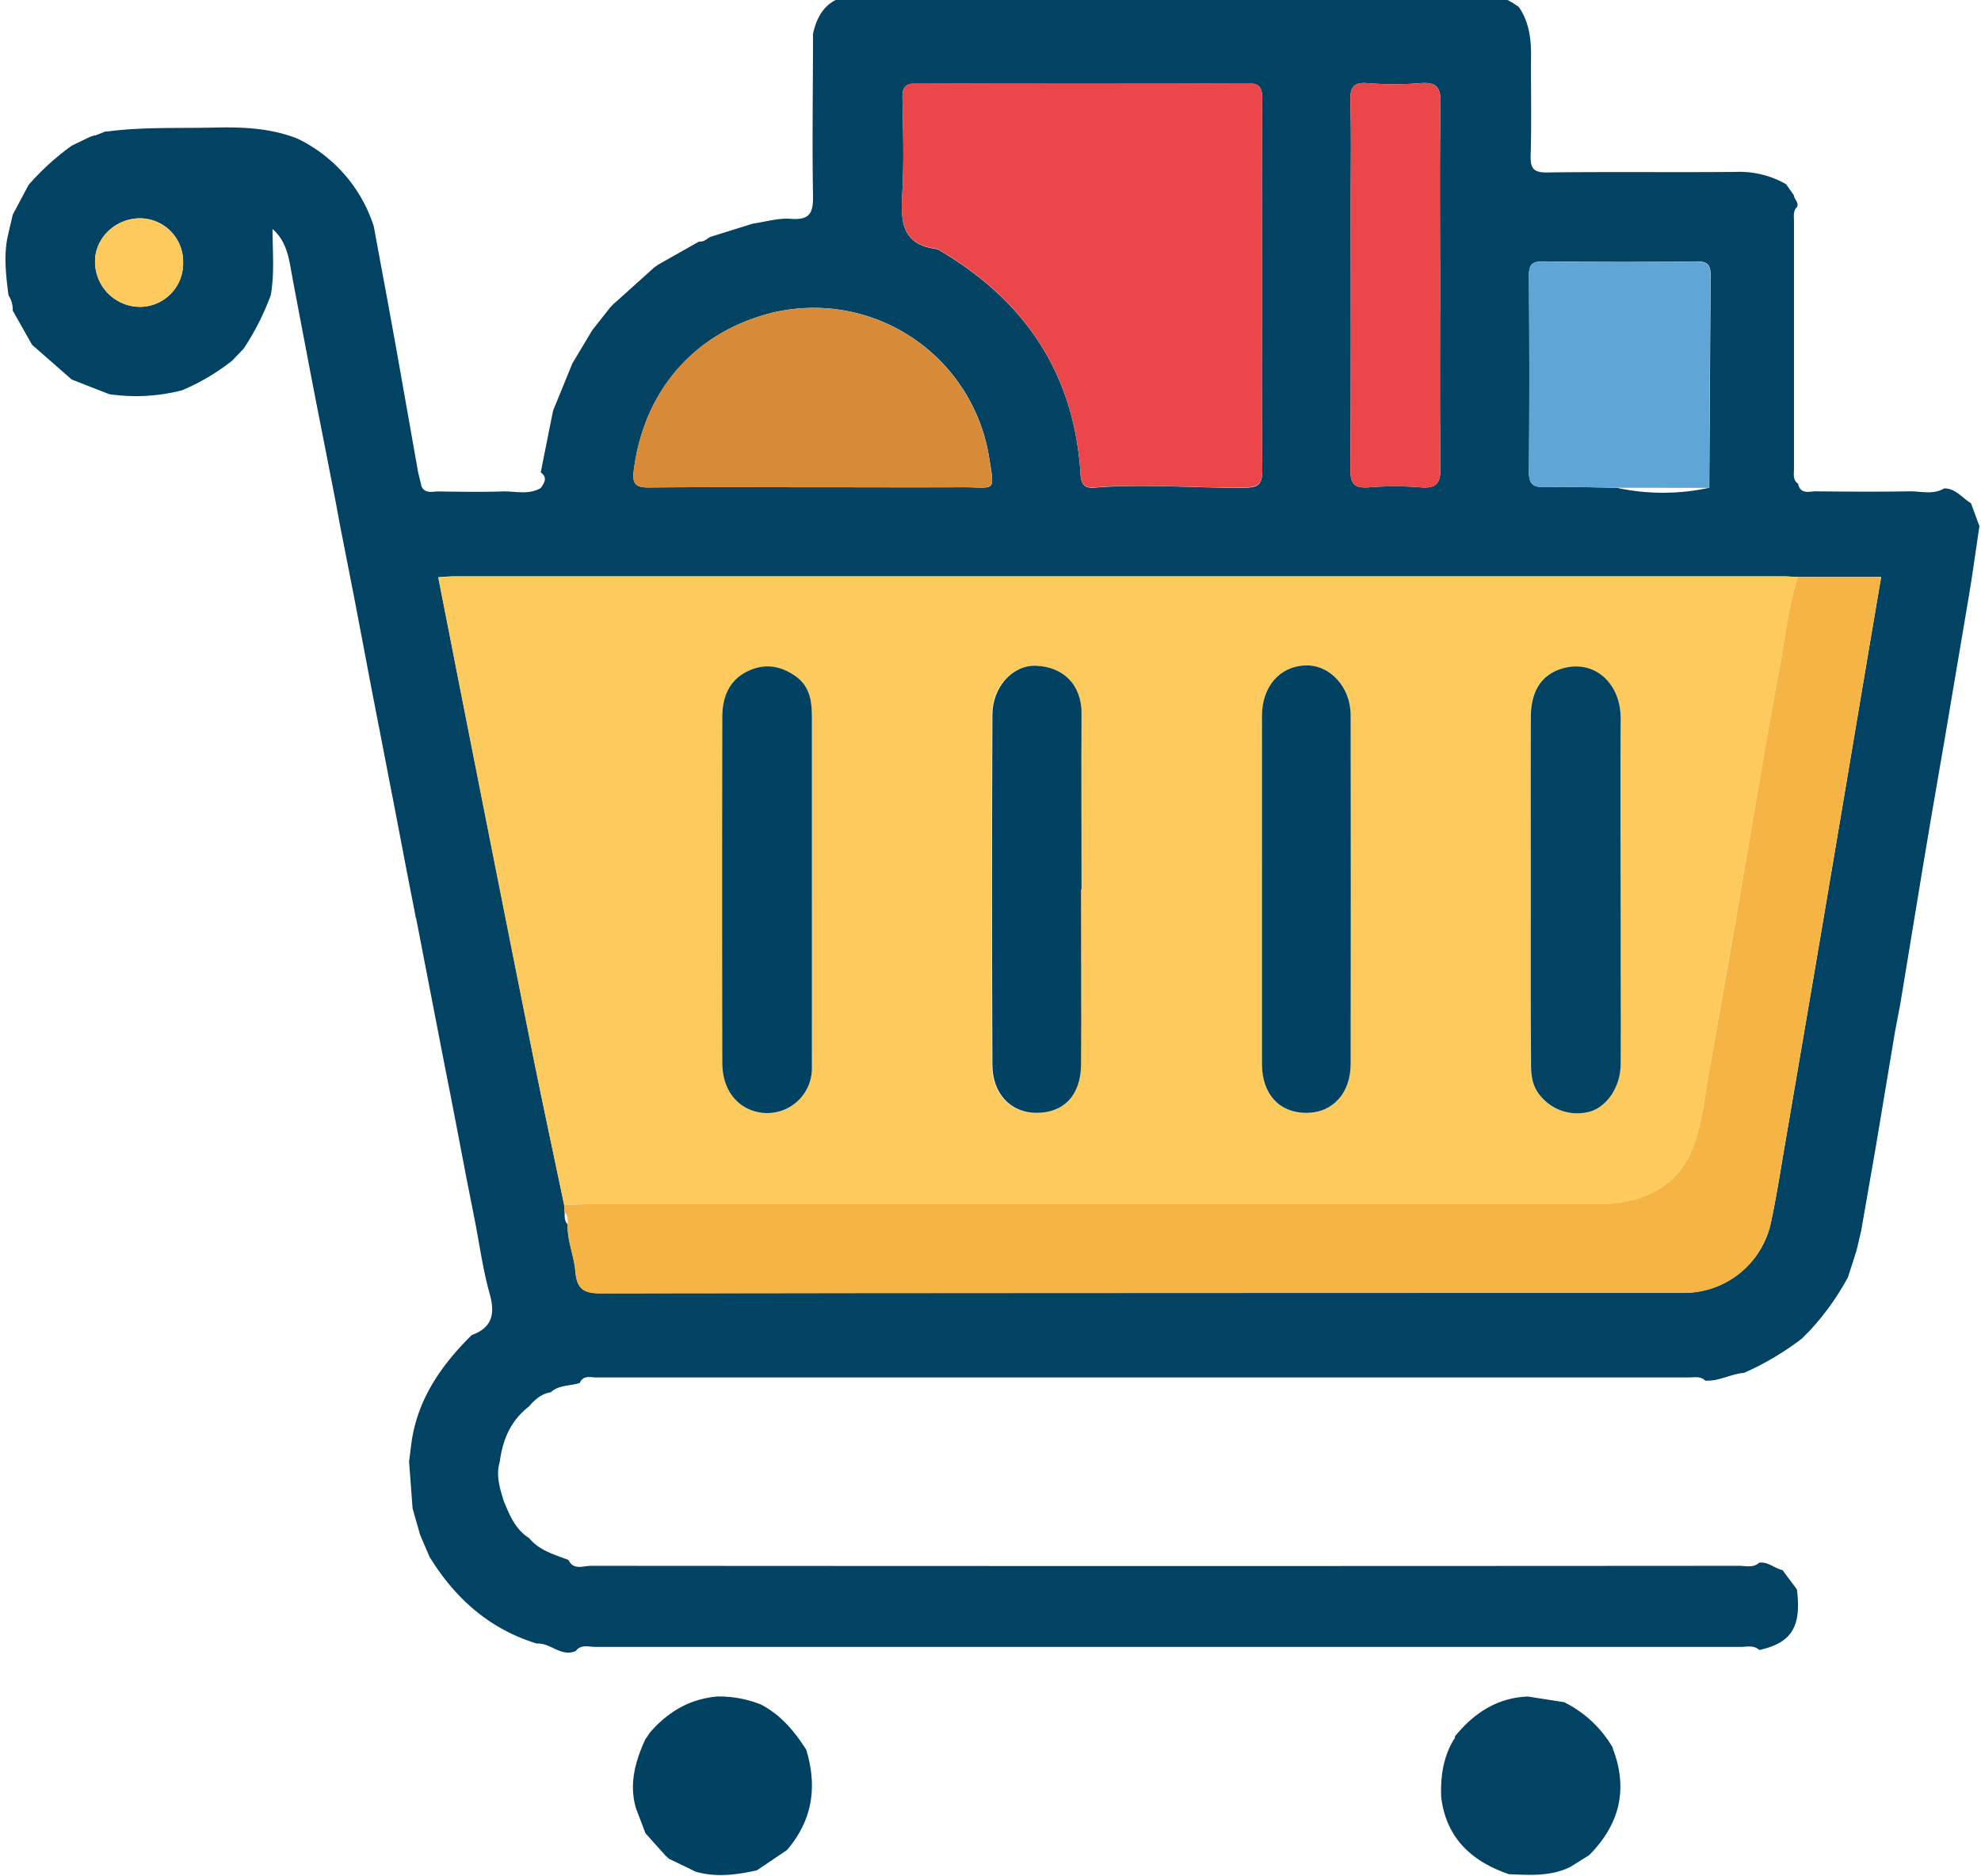 <svg xmlns="http://www.w3.org/2000/svg" viewBox="0 0 513 486"><title>Online-shopping-Mauritius-logo</title><path d="M386.69-1.14c2-.33,3.4,1.1,5,1.84l1.6,1.08c2.64,3.82,3.22,8.13,3.19,12.64-.06,8.61.15,17.22-.1,25.82-.09,3.39.72,4.47,4.29,4.43,16.24-.21,32.48,0,48.71-.14a24.28,24.28,0,0,1,13.16,3.19l2,2.85c.07,1.07,1.32,1.81.85,3-1.11,1.07-.82,2.45-.82,3.75q0,32,0,64.05c0,1.43-.39,3,1.18,4l-.08.16c.75,2.59,2.93,1.72,4.58,1.73,8.15.09,16.3.14,24.45,0,2.91,0,6,.92,8.76-.76,3,0,4.67,2.47,6.94,3.84l2.19,5.93-1.92,13.06c-.25,1.59-.5,3.18-.76,4.76l-5.07,30q-1,6-2.06,12.07-1.45,8.43-2.9,16.85l-2.19,13.07L492.11,260l-1.35,7.06q-1.9,11.4-3.8,22.81-.6,3.56-1.19,7.11-1.9,10.92-3.8,21.82l-1.2,5.1-2.22,6.92a67.42,67.42,0,0,1-10,13.95l-2,2a73.55,73.55,0,0,1-14.92,8.83c-3.44.26-6.53,2.24-10.06,2-1.23-1.24-2.8-.82-4.26-.82q-141.41,0-282.82,0c-1.54,0-3.44-.68-4.35,1.42-2.5.84-5.39.46-7.52,2.43-2.46.38-4.15,1.92-5.68,3.71-4.7,3.61-6.78,8.6-7.52,14.29-1.05,3.49,0,6.78,1,10.08,1.53,3.7,3,7.42,6.62,9.7,2.66,3.22,6.53,4.25,10.19,5.65,1.3,2.76,3.81,1.51,5.73,1.51q148.69.11,297.37,0c1.76,0,3.68.61,5.26-.81,2.3-.3,3.93,1.48,6,1.92l3.74,5c1.21,9.7-1.36,13.84-9.74,15.7-1.4-1.33-3.15-.81-4.75-.81q-148.32,0-296.65,0c-1.72,0-3.71-.74-5.09,1.07-3.81,1.66-6.55-2.19-10.09-1.93-12.27-3.77-21.17-11.7-27.77-22.46-.83-1.92-1.65-3.85-2.47-5.77-.64-2.27-1.29-4.54-1.93-6.81l-.9-12.08c.2-1.63.39-3.26.61-4.89,1.58-11.33,7.73-20.1,15.61-27.9,5.35-1.94,6.1-5.5,4.64-10.72-1.76-6.28-2.63-12.81-3.89-19.23l-2.19-11.07q-1.89-9.92-3.8-19.83l-2.17-11-7-36.16-.06,0-.7-3.68L105.59,227,102,208.23q-1.19-6.07-2.35-12.13-1.83-9.4-3.65-18.79-2.08-11-4.19-22.08-1.94-9.9-3.88-19.8-1-5.56-2.11-11.12-1.93-9.9-3.88-19.8Q80.86,99,79.8,93.4c-1.56-8.23-3.16-16.46-4.66-24.7-.66-3.63-1.73-7-4.67-9.47l-.55,0,.65-.06c0,5.76.56,11.54-.45,17.28a67.26,67.26,0,0,1-7,13.83l-3,3.14a55.52,55.52,0,0,1-13,7.68,48,48,0,0,1-18.83,1L18.57,98.3l-10.27-9-5-8.85a6.74,6.74,0,0,0-1.1-3.95c-.62-5-1.27-10-.26-15,.45-2,.91-3.93,1.36-5.89L7.4,47.9A65.84,65.84,0,0,1,18.58,37.73l4.68-2.26L24.6,35l-.08.15,3-1.18,0,.12c9.35-1.25,18.77-.83,28.16-1.05,7.23-.17,14.48.15,21.36,2.87a38.12,38.12,0,0,1,19.75,22.7q1.74,9.42,3.49,18.84l2.18,12q2.91,16.41,5.81,32.83l.9,3.76c1,1.93,2.89,1.23,4.43,1.25,5.44.08,10.89.18,16.32,0,3.37-.13,6.89,1,10.11-.88.94-1.35,1.84-2.7,0-4.06q1.59-8,3.2-16l5-12.24q2.57-4.27,5.12-8.55l4.67-5.94,1.08-1.12,0,.06,10-9-.06,0,1.38-1,10.61-6c1.21.18,2-.71,2.91-1.2L195,57.91c3.26-.45,6.56-1.49,9.76-1.23,4.91.39,5.86-1.49,5.78-6-.25-14,0-27.95,0-41.92,1.13-5.2,3.76-9,9.42-9.84,1.59,1.37,3.51.76,5.27.77q78.07,0,156.15,0C383.2-.34,385.12.28,386.69-1.14Zm31.95,127.48a56.37,56.37,0,0,0,24,0q.17-27.54.34-55.08c0-2.55-.71-3.6-3.66-3.56-13.25.2-26.51.16-39.76,0-2.86,0-3.64.9-3.62,3.7.12,16.92.15,33.84,0,50.76,0,3.48,1.25,4.1,4.33,4C406.35,126,412.5,126.27,418.64,126.34ZM146.22,313.92c0,1.13-.12,2.32.8,3.23-.16,4.19,1.66,8.07,2,12.16s1.75,5.67,6.35,5.67q140.2-.25,280.4-.13a23,23,0,0,0,22.85-18.26c1.42-6.61,2.45-13.3,3.59-20q5.24-30.5,10.41-61,4.78-28.29,9.53-56.6c1.65-9.8,3.31-19.61,5-29.55H465.58c-1.17,0-2.33-.16-3.49-.16H117.61c-1.29,0-2.58.14-4.1.22,3.12,15.85,6.16,31.43,9.25,47q7.63,38.58,15.34,77.17c2.57,12.8,5.3,25.56,8,38.34C146.11,312.69,146.16,313.31,146.22,313.92Zm180.57-240c0-16.1-.06-32.21.06-48.31,0-2.89-.5-4-3.76-4q-42.88.2-85.78,0c-2.88,0-3.66,1-3.61,3.72.15,8.3.43,16.62-.06,24.9-.42,7.08-.11,13.06,8.7,14.25a4,4,0,0,1,1.35.61c22,13.09,34.59,32,36.13,57.84.16,2.62,1.12,3.6,3.61,3.39,13-1.08,26,.18,39.07,0,3.56,0,4.41-1.12,4.38-4.53C326.71,105.79,326.8,89.84,326.79,73.9ZM210.45,126.21c13,0,25.93.06,38.9,0,8.54,0,8.3,1.6,6.75-8a46,46,0,0,0-57.36-36.89c-19.48,5.36-32.14,20.35-34.64,40.75-.43,3.46.74,4.23,4,4.2C182.2,126.13,196.33,126.21,210.45,126.21ZM372.93,74c0-15.79-.16-31.58.11-47.36.08-4.3-1.28-5.41-5.32-5.09a82.86,82.86,0,0,1-13.46,0c-4-.34-4.66,1.23-4.56,4.79.24,8.8.08,17.61.08,26.42,0,22.93.09,45.87-.09,68.8,0,3.8,1,4.93,4.75,4.67a86.4,86.4,0,0,1,13.46,0c4.39.39,5.18-1.4,5.12-5.36C372.81,105.26,372.93,89.64,372.93,74ZM47.42,67.94A11.2,11.2,0,0,0,36.17,56.55c-6.34.05-11.61,5.16-11.56,11.22A11.69,11.69,0,0,0,36.32,79.48,11.23,11.23,0,0,0,47.42,67.94Z" fill="#024363"/><path d="M406.68,483.55c-5.08,2.52-10.51,2.11-15.92,1.9-9.68-3.32-16.27-9.36-17.55-20-.2-5.22.5-10.24,3.23-14.83a1,1,0,0,0,.34-.88c4.9-6,10.88-10,18.87-10.31l9.39,1.46a29.85,29.85,0,0,1,12.59,11.77l0,0a2.34,2.34,0,0,0,.28.93c3.72,10.35,1.24,19.23-6.36,26.91Z" fill="#024363"/><path d="M167.15,474.83c-.81-2.14-1.63-4.27-2.44-6.4-1.87-6.31-.22-12.15,2.37-17.86l1.25-1.83c4.67-5.39,10.39-8.77,17.62-9.33A29.66,29.66,0,0,1,197,441.47c5.17,2.67,8.73,6.94,11.78,11.73,2.92,9.55,1.64,18.29-5,26L196,484.45c-5.24,1.16-10.49,1.86-15.79.37l-7-3.38-1.13-1.05.06,0C170.46,478.56,168.81,476.69,167.15,474.83Z" fill="#014262"/><path d="M146.06,312.07c-2.66-12.78-5.39-25.54-8-38.34q-7.74-38.58-15.34-77.17c-3.09-15.58-6.13-31.16-9.25-47,1.52-.08,2.81-.22,4.1-.22H462.09c1.16,0,2.32.11,3.49.16-2.56,7.87-3.33,16.12-4.86,24.19-3.14,16.51-5.8,33.11-8.67,49.68q-4.69,27-9.43,54.06c-1.12,6.33-1.78,12.84-3.84,18.86-3.58,10.45-12.54,15.63-25.15,15.63H152.54C150.38,311.91,148.22,312,146.06,312.07ZM326.8,230.26q0,22.68,0,45.37c0,7.74,4.47,12.62,11.49,12.62,6.84,0,11.48-5.07,11.48-12.75q0-45.1,0-90.23c0-7.28-5.33-13.08-11.63-12.92-6.69.17-11.33,5.47-11.34,13.05Q326.79,207.83,326.8,230.26Zm69.62-.1c0,14.44,0,28.88,0,43.32,0,3.27-.23,6.63,1.83,9.58a12.34,12.34,0,0,0,13.56,4.82c4.34-1.34,7.76-6.41,7.82-12.12.1-10.95,0-21.91,0-32.86,0-18.92-.07-37.84,0-56.76,0-9.16-6.83-15.51-15.26-12.94-5.14,1.57-8,5.65-8,12.65C396.37,200.62,396.42,215.39,396.42,230.16Zm-116.48.2h0c0-15.14-.07-30.29,0-45.43.05-7.63-4.77-12.2-11.77-12.49-6.15-.25-11.3,5.63-11.31,12.68q-.12,45.34,0,90.7c0,7.47,4.75,12.35,11.3,12.42,7.08.08,11.58-4.51,11.65-12.44C280,260.65,279.94,245.51,279.94,230.36Zm-69.69.07h0q0-22.17,0-44.33c0-4.22-.41-8.27-4.3-11s-8.13-3.32-12.47-1.18c-4.93,2.43-6.42,7-6.44,12q-.15,44.57,0,89.15c0,4.21,1.21,8.16,4.7,10.93a11.58,11.58,0,0,0,18.52-9.23Q210.23,253.58,210.25,230.43Z" fill="#fdca5d"/><path d="M146.06,312.07c2.16-.05,4.32-.16,6.48-.16H413.63c12.61,0,21.57-5.18,25.15-15.63,2.06-6,2.72-12.53,3.84-18.86q4.78-27,9.43-54.06c2.87-16.57,5.53-33.17,8.67-49.68,1.53-8.07,2.3-16.32,4.86-24.19h21.53c-1.67,9.94-3.33,19.75-5,29.55q-4.75,28.31-9.53,56.6-5.18,30.5-10.41,61c-1.14,6.67-2.17,13.36-3.59,20a23,23,0,0,1-22.85,18.26q-140.19,0-280.4.13c-4.6,0-6-1.58-6.35-5.67s-2.14-8-2-12.16c0-1.14.25-2.35-.8-3.23Z" fill="#f5b444"/><path d="M326.8,73.9c0,15.94-.09,31.89.08,47.82,0,3.41-.82,4.48-4.38,4.53-13,.22-26.05-1-39.07,0-2.49.21-3.45-.77-3.61-3.39-1.54-25.8-14.15-44.75-36.13-57.84a4,4,0,0,0-1.35-.61c-8.81-1.19-9.12-7.17-8.7-14.25.49-8.28.21-16.6.06-24.9,0-2.76.73-3.73,3.61-3.72q42.88.15,85.78,0c3.26,0,3.78,1.14,3.76,4C326.73,41.69,326.79,57.8,326.8,73.9Z" fill="#eb4649"/><path d="M210.45,126.21c-14.12,0-28.25-.08-42.38.07-3.23,0-4.4-.74-4-4.2,2.5-20.4,15.16-35.39,34.64-40.75a46,46,0,0,1,57.36,36.89c1.55,9.57,1.79,7.92-6.75,8C236.38,126.27,223.42,126.21,210.45,126.21Z" fill="#d78b38"/><path d="M418.64,126.34c-6.14-.07-12.29-.3-18.42-.15-3.08.08-4.37-.54-4.33-4,.18-16.92.15-33.84,0-50.76,0-2.8.76-3.72,3.62-3.7,13.25.14,26.51.18,39.76,0,2.95,0,3.68,1,3.66,3.56q-.19,27.54-.34,55.08Z" fill="#5fa6d6"/><path d="M372.93,74c0,15.63-.12,31.25.09,46.87.06,4-.73,5.75-5.12,5.36a86.4,86.4,0,0,0-13.46,0c-3.71.26-4.78-.87-4.75-4.67.18-22.93.09-45.87.09-68.8,0-8.81.16-17.62-.08-26.42-.1-3.56.59-5.13,4.56-4.79a82.86,82.86,0,0,0,13.46,0c4-.32,5.4.79,5.32,5.09C372.77,42.43,372.93,58.22,372.93,74Z" fill="#eb4649"/><path d="M47.42,67.94a11.23,11.23,0,0,1-11.1,11.54A11.69,11.69,0,0,1,24.61,67.77c-.05-6.06,5.22-11.17,11.56-11.22A11.2,11.2,0,0,1,47.42,67.94Z" fill="#fdca5d"/><path d="M326.8,230.26q0-22.42,0-44.86c0-7.58,4.65-12.88,11.34-13.05,6.3-.16,11.62,5.64,11.63,12.92q.06,45.12,0,90.23c0,7.68-4.64,12.74-11.48,12.75-7,0-11.48-4.88-11.49-12.62Q326.79,252.94,326.8,230.26Z" fill="#014262"/><path d="M396.42,230.16c0-14.77-.05-29.54,0-44.31,0-7,2.87-11.08,8-12.65,8.43-2.57,15.3,3.78,15.26,12.94-.1,18.92,0,37.84,0,56.76,0,10.95.07,21.91,0,32.86-.06,5.71-3.48,10.78-7.82,12.12a12.34,12.34,0,0,1-13.56-4.82c-2.06-2.95-1.81-6.31-1.83-9.58C396.38,259,396.42,244.6,396.42,230.16Z" fill="#024363"/><path d="M279.94,230.36c0,15.15.1,30.29,0,45.44-.07,7.93-4.57,12.52-11.65,12.44-6.55-.07-11.28-4.95-11.3-12.42q-.18-45.34,0-90.7c0-7.05,5.16-12.93,11.31-12.68,7,.29,11.82,4.86,11.77,12.49-.11,15.14,0,30.29,0,45.43Z" fill="#014262"/><path d="M210.25,230.43q0,23.15,0,46.31A11.58,11.58,0,0,1,191.74,286c-3.49-2.77-4.69-6.72-4.7-10.93q-.09-44.58,0-89.15c0-5,1.51-9.54,6.44-12,4.34-2.14,8.52-1.59,12.47,1.18s4.3,6.78,4.3,11q0,22.17,0,44.33Z" fill="#014262"/></svg>